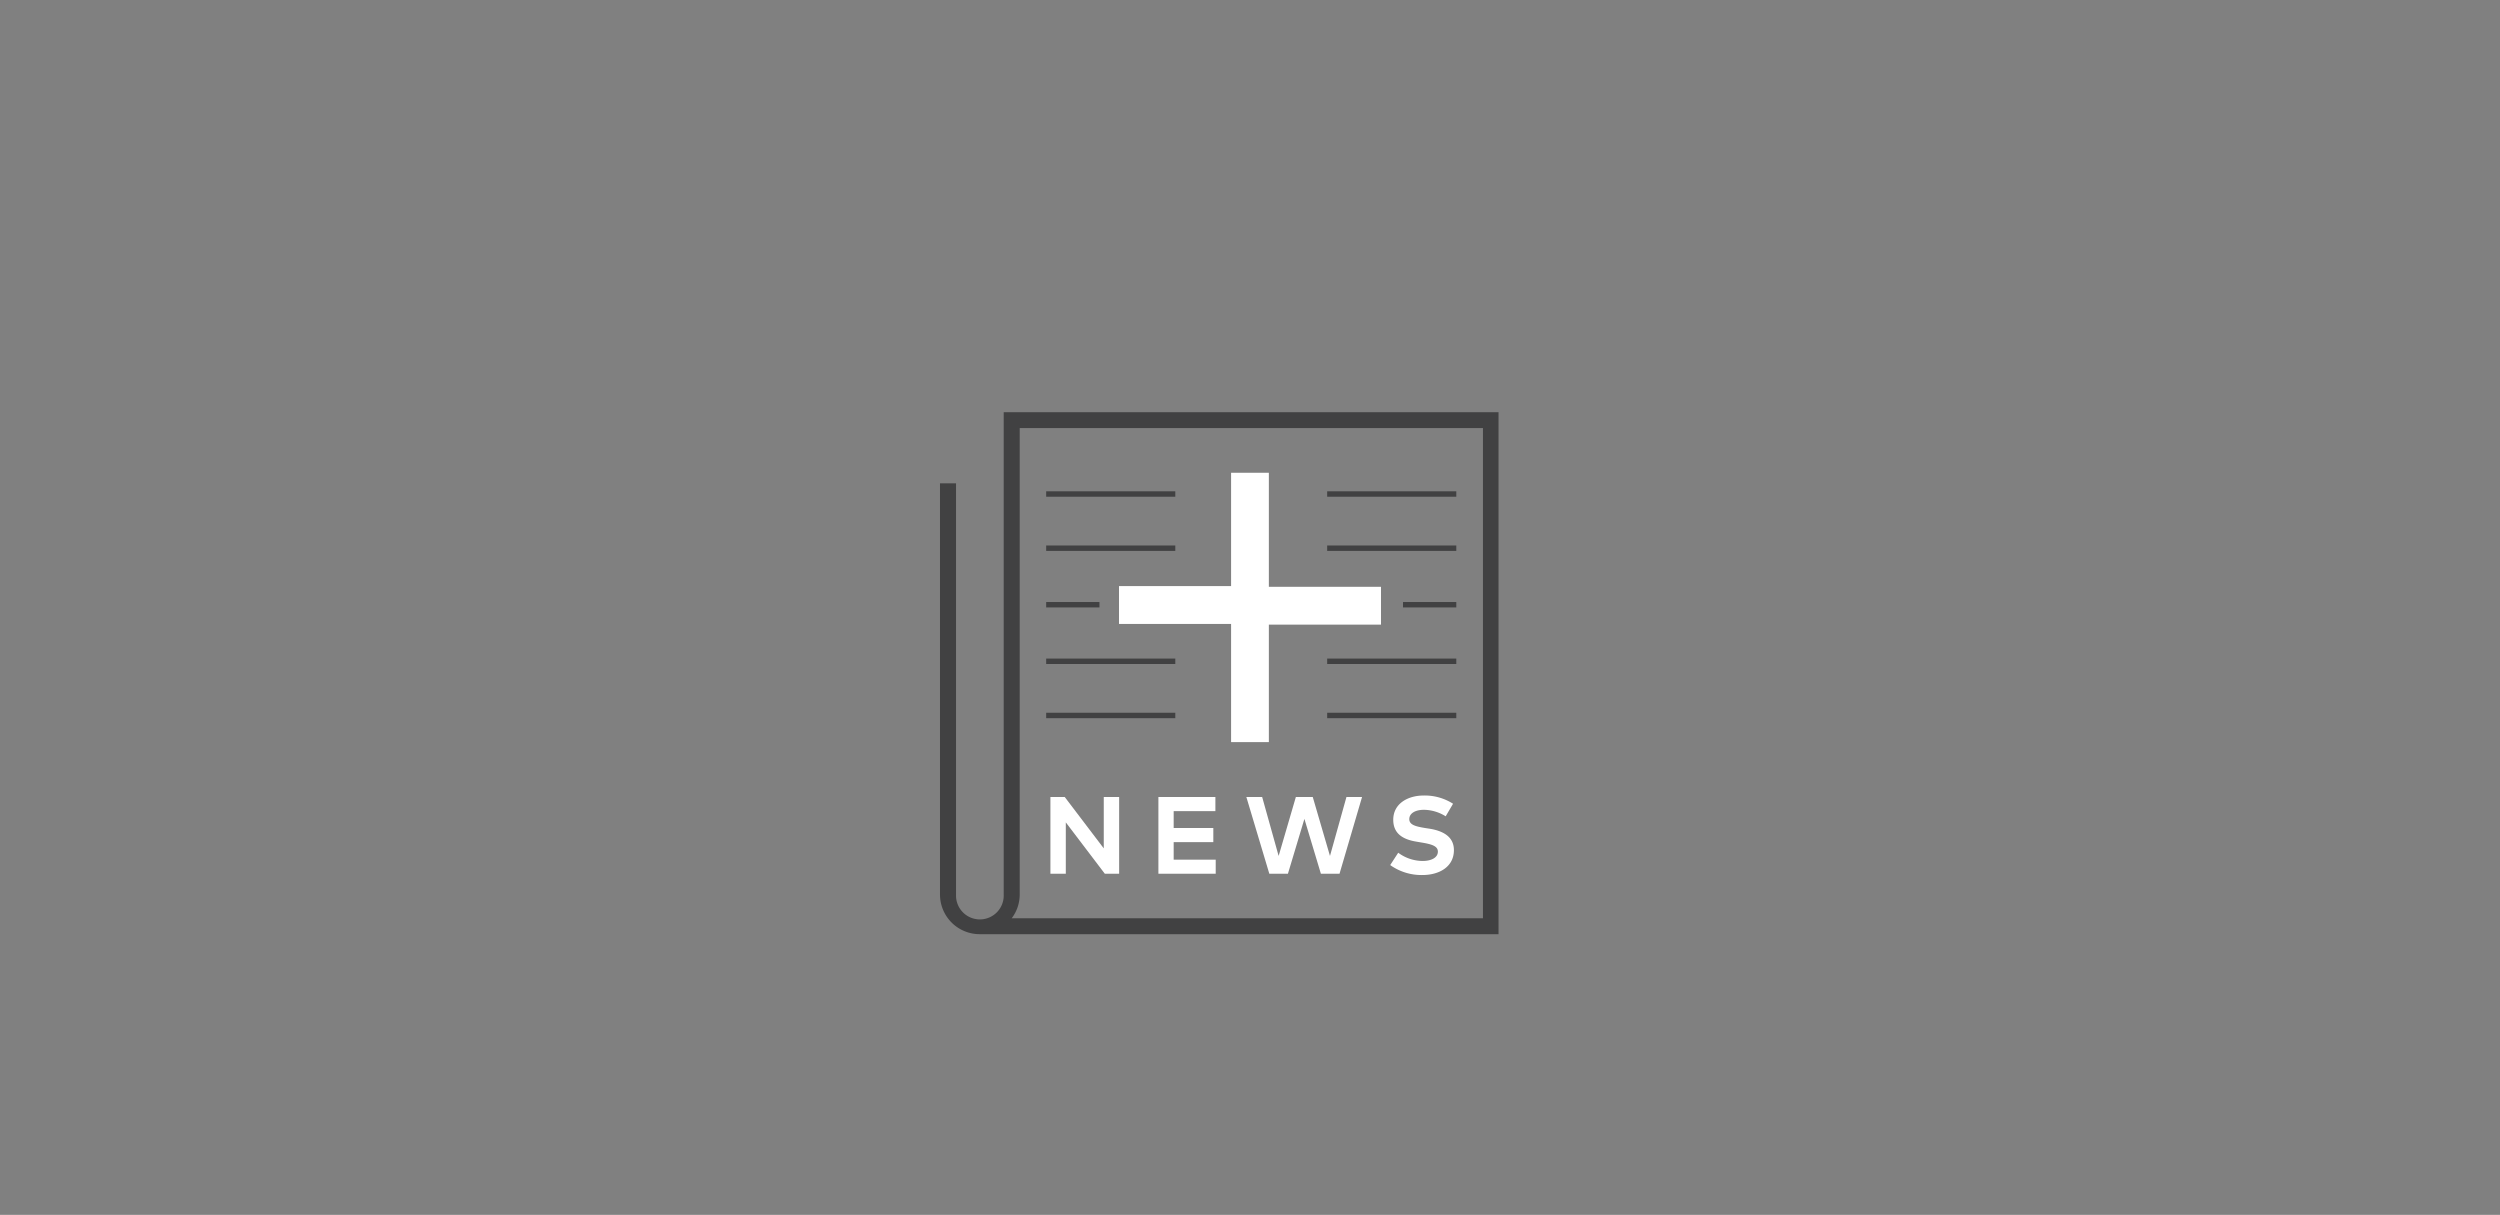 <svg id="Layer_1" data-name="Layer 1" xmlns="http://www.w3.org/2000/svg" viewBox="0 0 871.2 423.36"><rect x="0" y="0" width="871.2" height="423.36" fill="#808080" stroke="none"/><defs><style>.cls-1{fill:#fff;}.cls-2{fill:#414142;}</style></defs><title>news1</title><polygon class="cls-1" points="442.17 204.49 442.17 204.24 442.17 164.75 429.01 164.75 429.01 204.24 389.95 204.24 389.95 217.43 429.01 217.43 429.01 217.99 429.01 258.61 442.17 258.61 442.17 217.67 481.25 217.67 481.25 204.49 442.17 204.49"/><path class="cls-1" d="M390,304.47h-5l-13.59-17.89v17.89h-5.36V277.75h5l13.59,17.89V277.75H390Z"/><path class="cls-1" d="M423.68,304.47h-20V277.75h19.86v4.91H409v5.89h13.82v4.91H409v6.12h14.65v4.91Z"/><path class="cls-1" d="M466.8,304.47H460.3l-5.74-19.1-5.74,19.1h-6.49l-8-26.73h5.51l5.74,20.54,6-20.54h5.89l6,20.54,5.74-20.54h5.44Z"/><path class="cls-1" d="M503.79,284.47a14.58,14.58,0,0,0-7.55-2.27c-3,0-5.13,1.21-5.13,3.25s2.34,2.57,5.51,3.1l1.51.23c4.76.76,8.53,2.79,8.53,7.47,0,5.89-5.21,8.68-10.95,8.68a18.79,18.79,0,0,1-11.25-3.47l2.79-4.3a14.4,14.4,0,0,0,8.53,2.87c2.94,0,5.29-1.13,5.29-3.25,0-1.89-2-2.57-5.66-3.17l-1.74-.3c-4.76-.76-8.15-2.79-8.15-7.63,0-5.59,5-8.46,10.65-8.46a18.32,18.32,0,0,1,10.19,2.87Z"/><rect class="cls-2" x="462.49" y="171.21" width="45" height="1.89"/><rect class="cls-2" x="462.49" y="190.09" width="45" height="1.89"/><rect class="cls-2" x="488.92" y="209.79" width="18.57" height="1.89"/><rect class="cls-2" x="364.57" y="209.79" width="18.57" height="1.89"/><rect class="cls-2" x="462.49" y="229.5" width="45" height="1.89"/><rect class="cls-2" x="462.49" y="248.38" width="45" height="1.89"/><rect class="cls-2" x="364.57" y="171.21" width="45" height="1.89"/><rect class="cls-2" x="364.57" y="190.09" width="45" height="1.89"/><rect class="cls-2" x="364.57" y="229.5" width="45" height="1.89"/><rect class="cls-2" x="364.57" y="248.38" width="45" height="1.89"/><path class="cls-2" d="M327.57,168.42v143.3a13.82,13.82,0,0,0,13.82,13.82H522.21V146.37c0-.83,0-2.72,0-2.72H349.77V311.8a8.31,8.31,0,1,1-16.61,0V168.42ZM516.78,320H352.56a13.75,13.75,0,0,0,2.79-8.31V149.17H516.78Z"/></svg>